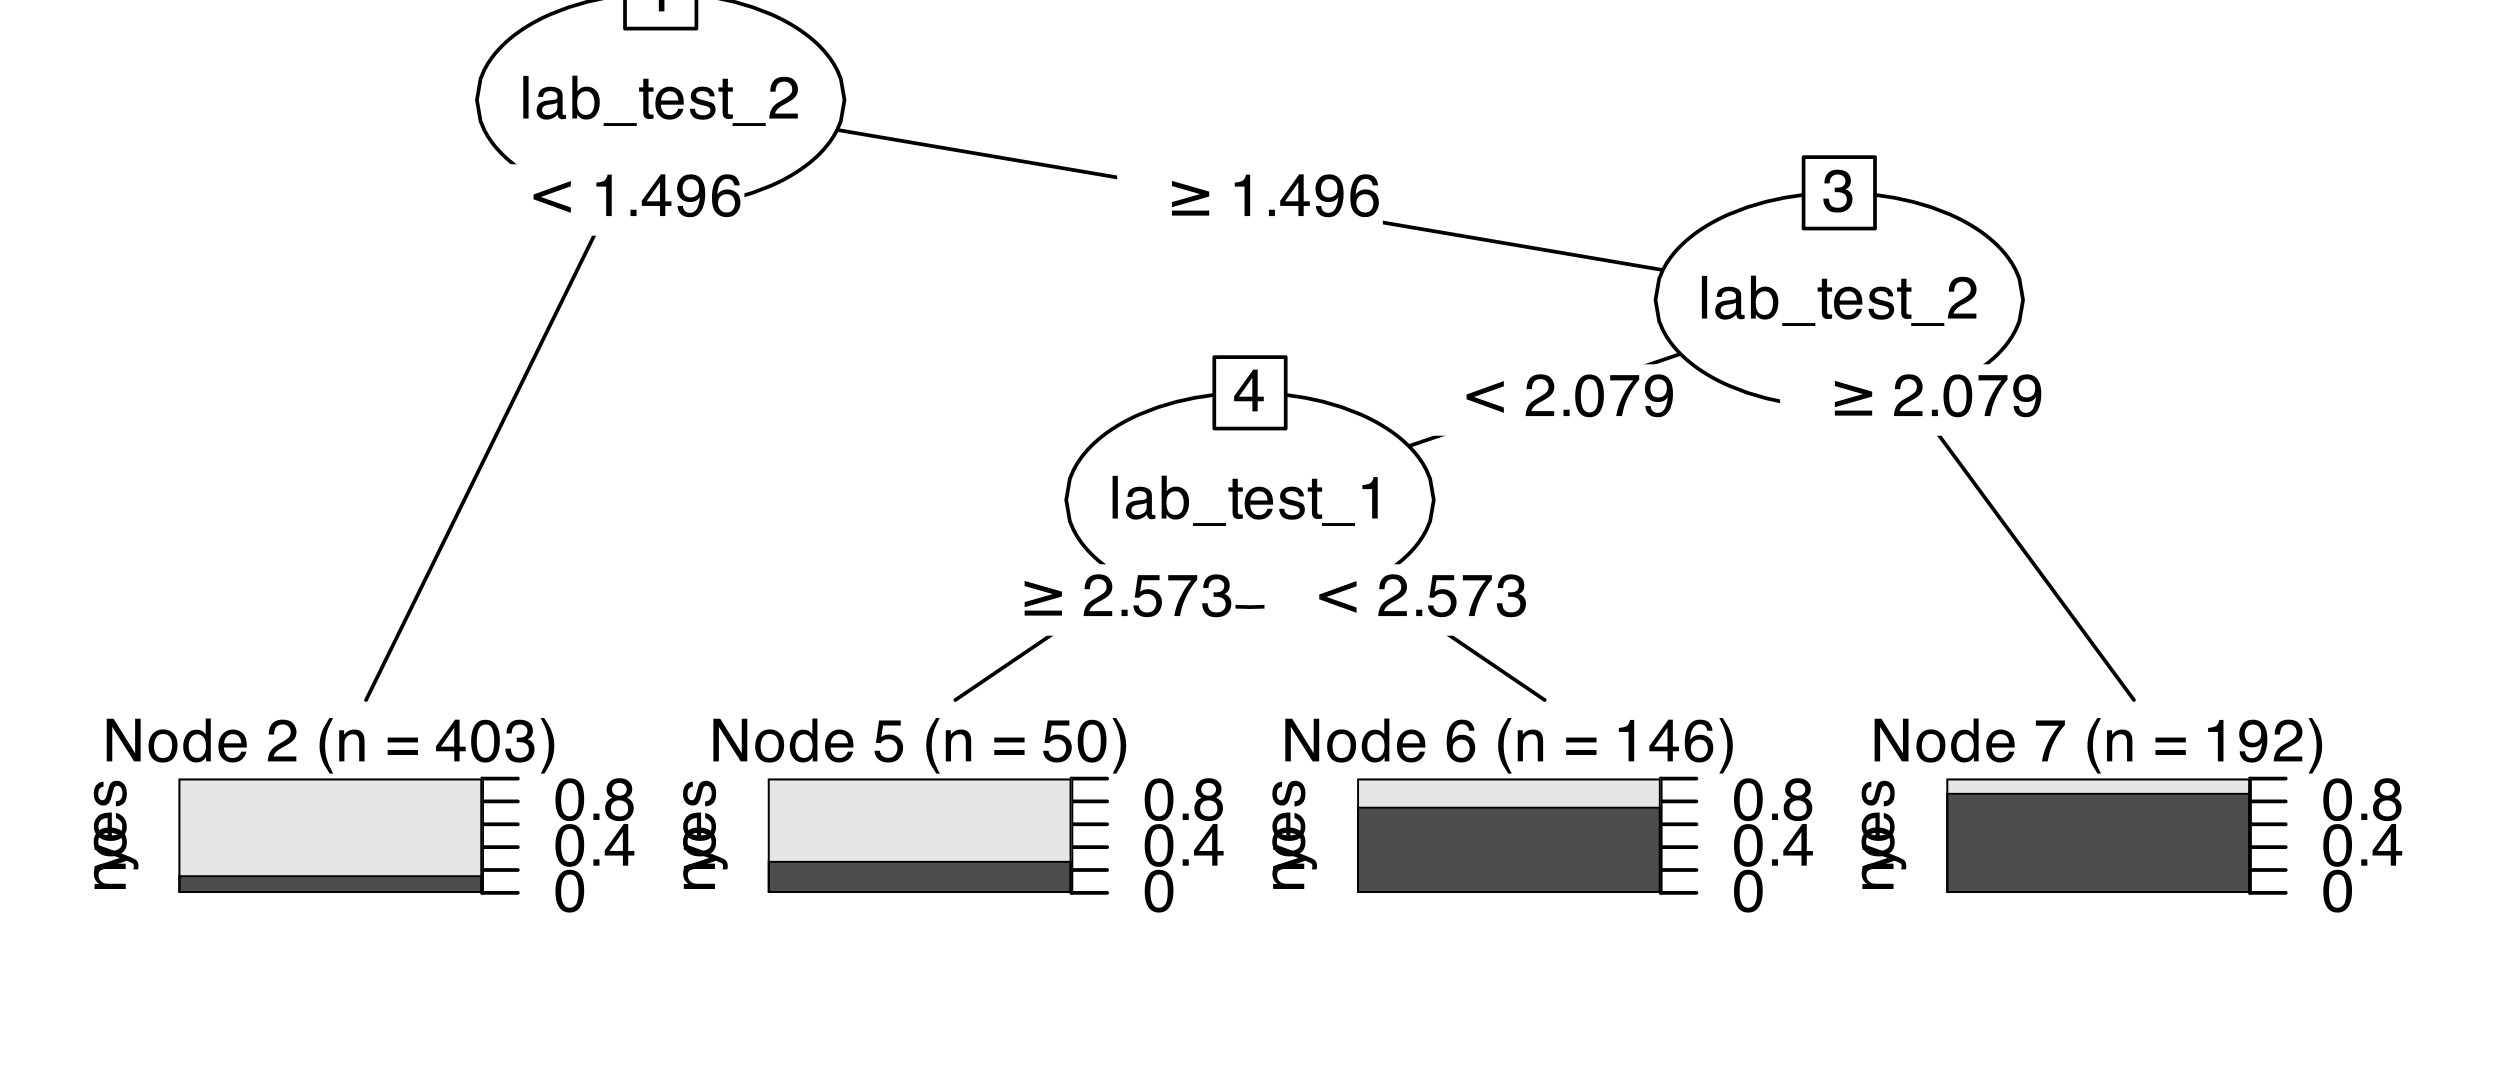 <?xml version="1.0" encoding="UTF-8"?>
<svg xmlns="http://www.w3.org/2000/svg" xmlns:xlink="http://www.w3.org/1999/xlink" width="504" height="216" viewBox="0 0 504 216">
<defs>
<g>
<g id="glyph-0-0">
<path d="M 0.391 0 L 0.391 -8.609 L 7.219 -8.609 L 7.219 0 Z M 6.141 -1.078 L 6.141 -7.531 L 1.469 -7.531 L 1.469 -1.078 Z M 6.141 -1.078 "/>
</g>
<g id="glyph-0-1">
<path d="M 0.797 -8.609 L 1.859 -8.609 L 1.859 0 L 0.797 0 Z M 0.797 -8.609 "/>
</g>
<g id="glyph-0-2">
<path d="M 1.578 -1.672 C 1.578 -1.367 1.688 -1.129 1.906 -0.953 C 2.133 -0.773 2.398 -0.688 2.703 -0.688 C 3.078 -0.688 3.438 -0.77 3.781 -0.938 C 4.375 -1.227 4.672 -1.695 4.672 -2.344 L 4.672 -3.188 C 4.535 -3.113 4.363 -3.047 4.156 -2.984 C 3.957 -2.93 3.758 -2.895 3.562 -2.875 L 2.938 -2.797 C 2.551 -2.742 2.258 -2.66 2.062 -2.547 C 1.738 -2.367 1.578 -2.078 1.578 -1.672 Z M 4.141 -3.797 C 4.379 -3.828 4.539 -3.93 4.625 -4.109 C 4.664 -4.203 4.688 -4.336 4.688 -4.516 C 4.688 -4.867 4.555 -5.125 4.297 -5.281 C 4.047 -5.445 3.688 -5.531 3.219 -5.531 C 2.664 -5.531 2.273 -5.383 2.047 -5.094 C 1.91 -4.926 1.82 -4.68 1.781 -4.359 L 0.797 -4.359 C 0.816 -5.129 1.066 -5.664 1.547 -5.969 C 2.035 -6.27 2.598 -6.422 3.234 -6.422 C 3.973 -6.422 4.57 -6.281 5.031 -6 C 5.488 -5.719 5.719 -5.281 5.719 -4.688 L 5.719 -1.078 C 5.719 -0.973 5.738 -0.883 5.781 -0.812 C 5.832 -0.75 5.93 -0.719 6.078 -0.719 C 6.117 -0.719 6.164 -0.719 6.219 -0.719 C 6.281 -0.727 6.348 -0.738 6.422 -0.75 L 6.422 0.031 C 6.254 0.07 6.125 0.098 6.031 0.109 C 5.945 0.129 5.832 0.141 5.688 0.141 C 5.32 0.141 5.062 0.008 4.906 -0.25 C 4.812 -0.383 4.75 -0.578 4.719 -0.828 C 4.5 -0.547 4.188 -0.301 3.781 -0.094 C 3.383 0.113 2.945 0.219 2.469 0.219 C 1.883 0.219 1.406 0.039 1.031 -0.312 C 0.664 -0.664 0.484 -1.109 0.484 -1.641 C 0.484 -2.223 0.664 -2.676 1.031 -3 C 1.395 -3.32 1.867 -3.52 2.453 -3.594 Z M 3.266 -6.422 Z M 3.266 -6.422 "/>
</g>
<g id="glyph-0-3">
<path d="M 0.688 -8.641 L 1.719 -8.641 L 1.719 -5.516 C 1.945 -5.816 2.223 -6.047 2.547 -6.203 C 2.867 -6.359 3.219 -6.438 3.594 -6.438 C 4.375 -6.438 5.004 -6.164 5.484 -5.625 C 5.973 -5.094 6.219 -4.305 6.219 -3.266 C 6.219 -2.266 5.977 -1.438 5.5 -0.781 C 5.02 -0.125 4.352 0.203 3.5 0.203 C 3.02 0.203 2.617 0.086 2.297 -0.141 C 2.098 -0.285 1.891 -0.504 1.672 -0.797 L 1.672 0 L 0.688 0 Z M 3.438 -0.734 C 4.008 -0.734 4.438 -0.957 4.719 -1.406 C 5 -1.863 5.141 -2.461 5.141 -3.203 C 5.141 -3.867 5 -4.414 4.719 -4.844 C 4.438 -5.281 4.02 -5.5 3.469 -5.5 C 2.988 -5.5 2.566 -5.32 2.203 -4.969 C 1.836 -4.613 1.656 -4.023 1.656 -3.203 C 1.656 -2.617 1.727 -2.141 1.875 -1.766 C 2.156 -1.078 2.676 -0.734 3.438 -0.734 Z M 3.438 -0.734 "/>
</g>
<g id="glyph-0-4">
<path d="M 0 1.5 L 0 0.906 L 6.672 0.906 L 6.672 1.5 Z M 0 1.5 "/>
</g>
<g id="glyph-0-5">
<path d="M 0.984 -8.031 L 2.047 -8.031 L 2.047 -6.281 L 3.047 -6.281 L 3.047 -5.422 L 2.047 -5.422 L 2.047 -1.312 C 2.047 -1.094 2.125 -0.945 2.281 -0.875 C 2.352 -0.832 2.488 -0.812 2.688 -0.812 C 2.738 -0.812 2.789 -0.812 2.844 -0.812 C 2.906 -0.82 2.973 -0.828 3.047 -0.828 L 3.047 0 C 2.93 0.031 2.805 0.051 2.672 0.062 C 2.547 0.082 2.406 0.094 2.25 0.094 C 1.758 0.094 1.426 -0.031 1.25 -0.281 C 1.07 -0.531 0.984 -0.859 0.984 -1.266 L 0.984 -5.422 L 0.141 -5.422 L 0.141 -6.281 L 0.984 -6.281 Z M 0.984 -8.031 "/>
</g>
<g id="glyph-0-6">
<path d="M 3.391 -6.422 C 3.836 -6.422 4.27 -6.316 4.688 -6.109 C 5.102 -5.898 5.422 -5.629 5.641 -5.297 C 5.848 -4.973 5.988 -4.602 6.062 -4.188 C 6.125 -3.895 6.156 -3.43 6.156 -2.797 L 1.547 -2.797 C 1.566 -2.16 1.719 -1.648 2 -1.266 C 2.281 -0.879 2.719 -0.688 3.312 -0.688 C 3.863 -0.688 4.301 -0.867 4.625 -1.234 C 4.812 -1.441 4.945 -1.688 5.031 -1.969 L 6.062 -1.969 C 6.039 -1.738 5.953 -1.484 5.797 -1.203 C 5.641 -0.922 5.469 -0.688 5.281 -0.5 C 4.957 -0.188 4.555 0.02 4.078 0.125 C 3.828 0.188 3.539 0.219 3.219 0.219 C 2.438 0.219 1.773 -0.062 1.234 -0.625 C 0.691 -1.195 0.422 -1.992 0.422 -3.016 C 0.422 -4.023 0.691 -4.844 1.234 -5.469 C 1.785 -6.102 2.504 -6.422 3.391 -6.422 Z M 5.062 -3.641 C 5.02 -4.098 4.922 -4.461 4.766 -4.734 C 4.484 -5.242 4.004 -5.5 3.328 -5.5 C 2.836 -5.5 2.426 -5.32 2.094 -4.969 C 1.77 -4.625 1.598 -4.18 1.578 -3.641 Z M 3.281 -6.422 Z M 3.281 -6.422 "/>
</g>
<g id="glyph-0-7">
<path d="M 1.406 -1.969 C 1.438 -1.613 1.523 -1.344 1.672 -1.156 C 1.93 -0.82 2.391 -0.656 3.047 -0.656 C 3.441 -0.656 3.785 -0.738 4.078 -0.906 C 4.379 -1.07 4.531 -1.332 4.531 -1.688 C 4.531 -1.957 4.41 -2.164 4.172 -2.312 C 4.016 -2.395 3.711 -2.492 3.266 -2.609 L 2.422 -2.812 C 1.891 -2.945 1.5 -3.098 1.25 -3.266 C 0.789 -3.547 0.562 -3.941 0.562 -4.453 C 0.562 -5.047 0.773 -5.523 1.203 -5.891 C 1.629 -6.254 2.207 -6.438 2.938 -6.438 C 3.875 -6.438 4.551 -6.16 4.969 -5.609 C 5.238 -5.254 5.367 -4.875 5.359 -4.469 L 4.359 -4.469 C 4.336 -4.707 4.254 -4.926 4.109 -5.125 C 3.867 -5.395 3.445 -5.531 2.844 -5.531 C 2.445 -5.531 2.145 -5.453 1.938 -5.297 C 1.738 -5.148 1.641 -4.953 1.641 -4.703 C 1.641 -4.43 1.773 -4.211 2.047 -4.047 C 2.203 -3.953 2.43 -3.867 2.734 -3.797 L 3.422 -3.625 C 4.18 -3.438 4.691 -3.258 4.953 -3.094 C 5.359 -2.82 5.562 -2.395 5.562 -1.812 C 5.562 -1.258 5.348 -0.781 4.922 -0.375 C 4.504 0.031 3.863 0.234 3 0.234 C 2.062 0.234 1.395 0.023 1 -0.391 C 0.613 -0.816 0.41 -1.344 0.391 -1.969 Z M 2.953 -6.422 Z M 2.953 -6.422 "/>
</g>
<g id="glyph-0-8">
<path d="M 0.375 0 C 0.414 -0.719 0.566 -1.344 0.828 -1.875 C 1.086 -2.414 1.594 -2.906 2.344 -3.344 L 3.469 -4 C 3.969 -4.289 4.32 -4.539 4.531 -4.75 C 4.852 -5.07 5.016 -5.441 5.016 -5.859 C 5.016 -6.348 4.863 -6.734 4.562 -7.016 C 4.27 -7.305 3.883 -7.453 3.406 -7.453 C 2.676 -7.453 2.176 -7.18 1.906 -6.641 C 1.75 -6.336 1.664 -5.93 1.656 -5.422 L 0.578 -5.422 C 0.586 -6.148 0.723 -6.742 0.984 -7.203 C 1.441 -8.016 2.25 -8.422 3.406 -8.422 C 4.363 -8.422 5.062 -8.16 5.5 -7.641 C 5.945 -7.117 6.172 -6.539 6.172 -5.906 C 6.172 -5.238 5.938 -4.664 5.469 -4.188 C 5.195 -3.906 4.707 -3.566 4 -3.172 L 3.188 -2.734 C 2.812 -2.523 2.516 -2.32 2.297 -2.125 C 1.898 -1.789 1.648 -1.414 1.547 -1 L 6.141 -1 L 6.141 0 Z M 0.375 0 "/>
</g>
<g id="glyph-0-9">
<path d="M 1.156 -5.938 L 1.156 -6.75 C 1.914 -6.82 2.441 -6.945 2.734 -7.125 C 3.035 -7.301 3.266 -7.711 3.422 -8.359 L 4.25 -8.359 L 4.25 0 L 3.125 0 L 3.125 -5.938 Z M 1.156 -5.938 "/>
</g>
<g id="glyph-0-10">
<path d="M 1.031 -1.281 L 2.25 -1.281 L 2.25 0 L 1.031 0 Z M 1.031 -1.281 "/>
</g>
<g id="glyph-0-11">
<path d="M 3.969 -2.969 L 3.969 -6.781 L 1.281 -2.969 Z M 3.984 0 L 3.984 -2.047 L 0.312 -2.047 L 0.312 -3.078 L 4.156 -8.422 L 5.047 -8.422 L 5.047 -2.969 L 6.281 -2.969 L 6.281 -2.047 L 5.047 -2.047 L 5.047 0 Z M 3.984 0 "/>
</g>
<g id="glyph-0-12">
<path d="M 1.594 -2.031 C 1.625 -1.445 1.848 -1.047 2.266 -0.828 C 2.484 -0.703 2.727 -0.641 3 -0.641 C 3.5 -0.641 3.926 -0.848 4.281 -1.266 C 4.633 -1.691 4.891 -2.547 5.047 -3.828 C 4.805 -3.461 4.516 -3.203 4.172 -3.047 C 3.828 -2.898 3.453 -2.828 3.047 -2.828 C 2.242 -2.828 1.602 -3.078 1.125 -3.578 C 0.656 -4.086 0.422 -4.738 0.422 -5.531 C 0.422 -6.289 0.656 -6.957 1.125 -7.531 C 1.594 -8.113 2.281 -8.406 3.188 -8.406 C 4.406 -8.406 5.25 -7.852 5.719 -6.75 C 5.969 -6.145 6.094 -5.391 6.094 -4.484 C 6.094 -3.453 5.941 -2.539 5.641 -1.75 C 5.129 -0.426 4.258 0.234 3.031 0.234 C 2.219 0.234 1.598 0.02 1.172 -0.406 C 0.742 -0.844 0.531 -1.383 0.531 -2.031 Z M 3.188 -3.75 C 3.613 -3.75 4 -3.883 4.344 -4.156 C 4.688 -4.438 4.859 -4.922 4.859 -5.609 C 4.859 -6.223 4.703 -6.68 4.391 -6.984 C 4.078 -7.285 3.68 -7.438 3.203 -7.438 C 2.691 -7.438 2.285 -7.266 1.984 -6.922 C 1.68 -6.578 1.531 -6.113 1.531 -5.531 C 1.531 -4.988 1.66 -4.555 1.922 -4.234 C 2.191 -3.91 2.613 -3.75 3.188 -3.75 Z M 3.188 -3.75 "/>
</g>
<g id="glyph-0-13">
<path d="M 3.516 -8.422 C 4.453 -8.422 5.102 -8.176 5.469 -7.688 C 5.844 -7.207 6.031 -6.707 6.031 -6.188 L 4.984 -6.188 C 4.922 -6.52 4.82 -6.781 4.688 -6.969 C 4.426 -7.32 4.039 -7.5 3.531 -7.5 C 2.938 -7.5 2.461 -7.223 2.109 -6.672 C 1.766 -6.129 1.578 -5.352 1.547 -4.344 C 1.785 -4.695 2.086 -4.961 2.453 -5.141 C 2.785 -5.297 3.16 -5.375 3.578 -5.375 C 4.285 -5.375 4.898 -5.148 5.422 -4.703 C 5.941 -4.254 6.203 -3.582 6.203 -2.688 C 6.203 -1.926 5.953 -1.25 5.453 -0.656 C 4.961 -0.07 4.258 0.219 3.344 0.219 C 2.551 0.219 1.867 -0.078 1.297 -0.672 C 0.734 -1.273 0.453 -2.281 0.453 -3.688 C 0.453 -4.727 0.578 -5.613 0.828 -6.344 C 1.316 -7.727 2.211 -8.422 3.516 -8.422 Z M 3.438 -0.719 C 3.988 -0.719 4.398 -0.906 4.672 -1.281 C 4.953 -1.656 5.094 -2.098 5.094 -2.609 C 5.094 -3.035 4.969 -3.441 4.719 -3.828 C 4.477 -4.211 4.031 -4.406 3.375 -4.406 C 2.926 -4.406 2.531 -4.254 2.188 -3.953 C 1.844 -3.66 1.672 -3.211 1.672 -2.609 C 1.672 -2.078 1.828 -1.629 2.141 -1.266 C 2.453 -0.898 2.883 -0.719 3.438 -0.719 Z M 3.438 -0.719 "/>
</g>
<g id="glyph-0-14">
<path d="M 0.922 -8.609 L 2.297 -8.609 L 6.641 -1.641 L 6.641 -8.609 L 7.75 -8.609 L 7.75 0 L 6.438 0 L 2.031 -6.969 L 2.031 0 L 0.922 0 Z M 4.25 -8.609 Z M 4.25 -8.609 "/>
</g>
<g id="glyph-0-15">
<path d="M 3.266 -0.688 C 3.961 -0.688 4.441 -0.945 4.703 -1.469 C 4.961 -2 5.094 -2.586 5.094 -3.234 C 5.094 -3.828 5 -4.305 4.812 -4.672 C 4.508 -5.242 4 -5.531 3.281 -5.531 C 2.633 -5.531 2.164 -5.285 1.875 -4.797 C 1.582 -4.305 1.438 -3.711 1.438 -3.016 C 1.438 -2.348 1.582 -1.789 1.875 -1.344 C 2.164 -0.906 2.629 -0.688 3.266 -0.688 Z M 3.312 -6.453 C 4.113 -6.453 4.789 -6.18 5.344 -5.641 C 5.906 -5.109 6.188 -4.316 6.188 -3.266 C 6.188 -2.254 5.941 -1.414 5.453 -0.75 C 4.961 -0.094 4.203 0.234 3.172 0.234 C 2.305 0.234 1.617 -0.055 1.109 -0.641 C 0.598 -1.234 0.344 -2.02 0.344 -3 C 0.344 -4.051 0.609 -4.891 1.141 -5.516 C 1.68 -6.141 2.406 -6.453 3.312 -6.453 Z M 3.266 -6.422 Z M 3.266 -6.422 "/>
</g>
<g id="glyph-0-16">
<path d="M 1.438 -3.062 C 1.438 -2.395 1.578 -1.832 1.859 -1.375 C 2.148 -0.926 2.609 -0.703 3.234 -0.703 C 3.723 -0.703 4.125 -0.91 4.438 -1.328 C 4.758 -1.742 4.922 -2.348 4.922 -3.141 C 4.922 -3.93 4.754 -4.516 4.422 -4.891 C 4.098 -5.273 3.703 -5.469 3.234 -5.469 C 2.703 -5.469 2.27 -5.266 1.938 -4.859 C 1.602 -4.453 1.438 -3.852 1.438 -3.062 Z M 3.031 -6.391 C 3.508 -6.391 3.91 -6.285 4.234 -6.078 C 4.422 -5.961 4.633 -5.758 4.875 -5.469 L 4.875 -8.641 L 5.891 -8.641 L 5.891 0 L 4.938 0 L 4.938 -0.875 C 4.695 -0.488 4.406 -0.207 4.062 -0.031 C 3.727 0.133 3.344 0.219 2.906 0.219 C 2.207 0.219 1.602 -0.07 1.094 -0.656 C 0.582 -1.25 0.328 -2.031 0.328 -3 C 0.328 -3.914 0.562 -4.707 1.031 -5.375 C 1.5 -6.051 2.164 -6.391 3.031 -6.391 Z M 3.031 -6.391 "/>
</g>
<g id="glyph-0-17">
</g>
<g id="glyph-0-18">
<path d="M 3.547 -8.75 C 2.93 -7.562 2.535 -6.688 2.359 -6.125 C 2.078 -5.258 1.938 -4.27 1.938 -3.156 C 1.938 -2.02 2.098 -0.984 2.422 -0.047 C 2.609 0.535 2.988 1.367 3.562 2.453 L 2.859 2.453 C 2.285 1.555 1.93 0.984 1.797 0.734 C 1.66 0.492 1.516 0.16 1.359 -0.266 C 1.141 -0.836 0.984 -1.453 0.891 -2.109 C 0.848 -2.453 0.828 -2.773 0.828 -3.078 C 0.828 -4.234 1.008 -5.266 1.375 -6.172 C 1.602 -6.742 2.082 -7.602 2.812 -8.75 Z M 3.547 -8.75 "/>
</g>
<g id="glyph-0-19">
<path d="M 0.781 -6.281 L 1.781 -6.281 L 1.781 -5.391 C 2.07 -5.754 2.383 -6.016 2.719 -6.172 C 3.051 -6.336 3.422 -6.422 3.828 -6.422 C 4.711 -6.422 5.312 -6.109 5.625 -5.484 C 5.801 -5.141 5.891 -4.656 5.891 -4.031 L 5.891 0 L 4.812 0 L 4.812 -3.953 C 4.812 -4.336 4.754 -4.645 4.641 -4.875 C 4.453 -5.27 4.113 -5.469 3.625 -5.469 C 3.375 -5.469 3.172 -5.441 3.016 -5.391 C 2.723 -5.305 2.469 -5.133 2.25 -4.875 C 2.07 -4.664 1.957 -4.453 1.906 -4.234 C 1.852 -4.016 1.828 -3.695 1.828 -3.281 L 1.828 0 L 0.781 0 Z M 3.25 -6.422 Z M 3.25 -6.422 "/>
</g>
<g id="glyph-0-20">
<path d="M 6.656 -4.812 L 6.656 -3.828 L 0.547 -3.828 L 0.547 -4.812 Z M 6.656 -2.297 L 6.656 -1.297 L 0.547 -1.297 L 0.547 -2.297 Z M 6.656 -2.297 "/>
</g>
<g id="glyph-0-21">
<path d="M 3.25 -8.391 C 4.332 -8.391 5.117 -7.941 5.609 -7.047 C 5.984 -6.359 6.172 -5.41 6.172 -4.203 C 6.172 -3.066 6 -2.125 5.656 -1.375 C 5.164 -0.301 4.359 0.234 3.234 0.234 C 2.234 0.234 1.484 -0.203 0.984 -1.078 C 0.578 -1.816 0.375 -2.801 0.375 -4.031 C 0.375 -4.977 0.5 -5.797 0.75 -6.484 C 1.207 -7.754 2.039 -8.391 3.25 -8.391 Z M 3.234 -0.734 C 3.785 -0.734 4.223 -0.973 4.547 -1.453 C 4.867 -1.941 5.031 -2.848 5.031 -4.172 C 5.031 -5.117 4.91 -5.898 4.672 -6.516 C 4.441 -7.129 3.988 -7.438 3.312 -7.438 C 2.688 -7.438 2.227 -7.145 1.938 -6.562 C 1.656 -5.977 1.516 -5.117 1.516 -3.984 C 1.516 -3.129 1.609 -2.441 1.797 -1.922 C 2.078 -1.129 2.555 -0.734 3.234 -0.734 Z M 3.234 -0.734 "/>
</g>
<g id="glyph-0-22">
<path d="M 3.125 0.234 C 2.125 0.234 1.398 -0.035 0.953 -0.578 C 0.504 -1.129 0.281 -1.797 0.281 -2.578 L 1.391 -2.578 C 1.43 -2.035 1.531 -1.641 1.688 -1.391 C 1.969 -0.953 2.461 -0.734 3.172 -0.734 C 3.734 -0.734 4.18 -0.879 4.516 -1.172 C 4.848 -1.473 5.016 -1.859 5.016 -2.328 C 5.016 -2.898 4.836 -3.301 4.484 -3.531 C 4.129 -3.77 3.641 -3.891 3.016 -3.891 C 2.941 -3.891 2.867 -3.883 2.797 -3.875 C 2.723 -3.875 2.648 -3.875 2.578 -3.875 L 2.578 -4.812 C 2.691 -4.789 2.785 -4.781 2.859 -4.781 C 2.93 -4.781 3.008 -4.781 3.094 -4.781 C 3.488 -4.781 3.812 -4.844 4.062 -4.969 C 4.508 -5.188 4.734 -5.578 4.734 -6.141 C 4.734 -6.555 4.582 -6.875 4.281 -7.094 C 3.988 -7.32 3.645 -7.438 3.25 -7.438 C 2.551 -7.438 2.066 -7.203 1.797 -6.734 C 1.648 -6.484 1.566 -6.117 1.547 -5.641 L 0.5 -5.641 C 0.5 -6.266 0.625 -6.797 0.875 -7.234 C 1.301 -8.016 2.055 -8.406 3.141 -8.406 C 3.992 -8.406 4.656 -8.211 5.125 -7.828 C 5.594 -7.453 5.828 -6.898 5.828 -6.172 C 5.828 -5.66 5.691 -5.242 5.422 -4.922 C 5.242 -4.723 5.02 -4.566 4.75 -4.453 C 5.188 -4.328 5.531 -4.094 5.781 -3.75 C 6.031 -3.406 6.156 -2.984 6.156 -2.484 C 6.156 -1.68 5.891 -1.023 5.359 -0.516 C 4.836 -0.016 4.094 0.234 3.125 0.234 Z M 3.125 0.234 "/>
</g>
<g id="glyph-0-23">
<path d="M 0.422 2.453 C 1.035 1.242 1.438 0.359 1.625 -0.203 C 1.895 -1.035 2.031 -2.02 2.031 -3.156 C 2.031 -4.281 1.867 -5.312 1.547 -6.25 C 1.359 -6.832 0.977 -7.664 0.406 -8.75 L 1.109 -8.75 C 1.711 -7.789 2.078 -7.195 2.203 -6.969 C 2.328 -6.75 2.461 -6.441 2.609 -6.047 C 2.797 -5.555 2.93 -5.07 3.016 -4.594 C 3.098 -4.113 3.141 -3.656 3.141 -3.219 C 3.141 -2.062 2.953 -1.031 2.578 -0.125 C 2.348 0.457 1.875 1.316 1.156 2.453 Z M 0.422 2.453 "/>
</g>
<g id="glyph-0-24">
<path d="M 3.266 -4.875 C 3.734 -4.875 4.098 -5.004 4.359 -5.266 C 4.617 -5.523 4.75 -5.832 4.75 -6.188 C 4.75 -6.5 4.625 -6.785 4.375 -7.047 C 4.125 -7.316 3.742 -7.453 3.234 -7.453 C 2.723 -7.453 2.352 -7.316 2.125 -7.047 C 1.895 -6.785 1.781 -6.484 1.781 -6.141 C 1.781 -5.742 1.926 -5.43 2.219 -5.203 C 2.52 -4.984 2.867 -4.875 3.266 -4.875 Z M 3.328 -0.719 C 3.816 -0.719 4.223 -0.848 4.547 -1.109 C 4.867 -1.379 5.031 -1.773 5.031 -2.297 C 5.031 -2.836 4.863 -3.25 4.531 -3.531 C 4.195 -3.812 3.77 -3.953 3.25 -3.953 C 2.75 -3.953 2.336 -3.805 2.016 -3.516 C 1.703 -3.234 1.547 -2.836 1.547 -2.328 C 1.547 -1.891 1.691 -1.508 1.984 -1.188 C 2.273 -0.875 2.723 -0.719 3.328 -0.719 Z M 1.828 -4.469 C 1.535 -4.594 1.305 -4.738 1.141 -4.906 C 0.836 -5.219 0.688 -5.625 0.688 -6.125 C 0.688 -6.75 0.91 -7.285 1.359 -7.734 C 1.816 -8.191 2.457 -8.422 3.281 -8.422 C 4.094 -8.422 4.723 -8.207 5.172 -7.781 C 5.629 -7.352 5.859 -6.859 5.859 -6.297 C 5.859 -5.773 5.727 -5.348 5.469 -5.016 C 5.32 -4.836 5.094 -4.66 4.781 -4.484 C 5.125 -4.328 5.395 -4.145 5.594 -3.938 C 5.969 -3.539 6.156 -3.031 6.156 -2.406 C 6.156 -1.664 5.906 -1.039 5.406 -0.531 C 4.914 -0.02 4.219 0.234 3.312 0.234 C 2.488 0.234 1.797 0.016 1.234 -0.422 C 0.672 -0.867 0.391 -1.516 0.391 -2.359 C 0.391 -2.848 0.508 -3.273 0.75 -3.641 C 0.988 -4.004 1.348 -4.281 1.828 -4.469 Z M 1.828 -4.469 "/>
</g>
<g id="glyph-0-25">
<path d="M 6.281 -8.25 L 6.281 -7.328 C 6.008 -7.066 5.648 -6.613 5.203 -5.969 C 4.754 -5.32 4.359 -4.625 4.016 -3.875 C 3.672 -3.133 3.41 -2.469 3.234 -1.875 C 3.129 -1.488 2.984 -0.863 2.797 0 L 1.641 0 C 1.898 -1.602 2.484 -3.195 3.391 -4.781 C 3.93 -5.707 4.492 -6.508 5.078 -7.188 L 0.438 -7.188 L 0.438 -8.25 Z M 6.281 -8.25 "/>
</g>
<g id="glyph-0-26">
<path d="M 1.484 -2.141 C 1.555 -1.535 1.836 -1.117 2.328 -0.891 C 2.578 -0.773 2.863 -0.719 3.188 -0.719 C 3.812 -0.719 4.273 -0.914 4.578 -1.312 C 4.879 -1.707 5.031 -2.148 5.031 -2.641 C 5.031 -3.223 4.848 -3.676 4.484 -4 C 4.129 -4.32 3.703 -4.484 3.203 -4.484 C 2.836 -4.484 2.523 -4.41 2.266 -4.266 C 2.004 -4.129 1.785 -3.938 1.609 -3.688 L 0.688 -3.734 L 1.328 -8.25 L 5.688 -8.25 L 5.688 -7.234 L 2.125 -7.234 L 1.766 -4.906 C 1.961 -5.051 2.148 -5.16 2.328 -5.234 C 2.641 -5.359 3 -5.422 3.406 -5.422 C 4.176 -5.422 4.828 -5.172 5.359 -4.672 C 5.898 -4.18 6.172 -3.555 6.172 -2.797 C 6.172 -2.004 5.922 -1.301 5.422 -0.688 C 4.93 -0.082 4.148 0.219 3.078 0.219 C 2.398 0.219 1.797 0.023 1.266 -0.359 C 0.742 -0.742 0.453 -1.336 0.391 -2.141 Z M 1.484 -2.141 "/>
</g>
<g id="glyph-1-0">
<path d="M 0.594 2.125 L 0.594 -8.469 L 6.594 -8.469 L 6.594 2.125 Z M 1.266 1.453 L 5.938 1.453 L 5.938 -7.781 L 1.266 -7.781 Z M 1.266 1.453 "/>
</g>
<g id="glyph-1-1">
<path d="M 8.781 -5.906 L 2.734 -3.75 L 8.781 -1.625 L 8.781 -0.547 L 1.266 -3.281 L 1.266 -4.25 L 8.781 -6.969 Z M 8.781 -5.906 "/>
</g>
<g id="glyph-1-2">
<path d="M 1.266 -5.953 L 1.266 -6.984 L 8.781 -4.828 L 8.781 -3.844 L 1.266 -1.688 L 1.266 -2.719 L 6.906 -4.328 Z M 8.781 -1 L 8.781 0 L 1.266 0 L 1.266 -1 Z M 8.781 -1 "/>
</g>
<g id="glyph-2-0">
<path d="M 0 -0.391 L -8.609 -0.391 L -8.609 -7.219 L 0 -7.219 Z M -1.078 -6.141 L -7.531 -6.141 L -7.531 -1.469 L -1.078 -1.469 Z M -1.078 -6.141 "/>
</g>
<g id="glyph-2-1">
<path d="M -6.281 -0.781 L -6.281 -1.781 L -5.391 -1.781 C -5.754 -2.07 -6.016 -2.383 -6.172 -2.719 C -6.336 -3.051 -6.422 -3.422 -6.422 -3.828 C -6.422 -4.711 -6.109 -5.312 -5.484 -5.625 C -5.141 -5.801 -4.656 -5.891 -4.031 -5.891 L 0 -5.891 L 0 -4.812 L -3.953 -4.812 C -4.336 -4.812 -4.645 -4.754 -4.875 -4.641 C -5.27 -4.453 -5.469 -4.113 -5.469 -3.625 C -5.469 -3.375 -5.441 -3.172 -5.391 -3.016 C -5.305 -2.723 -5.133 -2.469 -4.875 -2.25 C -4.664 -2.07 -4.453 -1.957 -4.234 -1.906 C -4.016 -1.852 -3.695 -1.828 -3.281 -1.828 L 0 -1.828 L 0 -0.781 Z M -6.422 -3.25 Z M -6.422 -3.25 "/>
</g>
<g id="glyph-2-2">
<path d="M -0.688 -3.266 C -0.688 -3.961 -0.945 -4.441 -1.469 -4.703 C -2 -4.961 -2.586 -5.094 -3.234 -5.094 C -3.828 -5.094 -4.305 -5 -4.672 -4.812 C -5.242 -4.508 -5.531 -4 -5.531 -3.281 C -5.531 -2.633 -5.285 -2.164 -4.797 -1.875 C -4.305 -1.582 -3.711 -1.438 -3.016 -1.438 C -2.348 -1.438 -1.789 -1.582 -1.344 -1.875 C -0.906 -2.164 -0.688 -2.629 -0.688 -3.266 Z M -6.453 -3.312 C -6.453 -4.113 -6.18 -4.789 -5.641 -5.344 C -5.109 -5.906 -4.316 -6.188 -3.266 -6.188 C -2.254 -6.188 -1.414 -5.941 -0.75 -5.453 C -0.094 -4.961 0.234 -4.203 0.234 -3.172 C 0.234 -2.305 -0.055 -1.617 -0.641 -1.109 C -1.234 -0.598 -2.02 -0.344 -3 -0.344 C -4.051 -0.344 -4.891 -0.609 -5.516 -1.141 C -6.141 -1.68 -6.453 -2.406 -6.453 -3.312 Z M -6.422 -3.266 Z M -6.422 -3.266 "/>
</g>
<g id="glyph-2-3">
<path d="M -6.281 -4.688 L -6.281 -5.859 C -5.875 -5.711 -4.953 -5.383 -3.516 -4.875 C -2.441 -4.488 -1.566 -4.164 -0.891 -3.906 C 0.711 -3.301 1.691 -2.875 2.047 -2.625 C 2.398 -2.375 2.578 -1.941 2.578 -1.328 C 2.578 -1.18 2.566 -1.066 2.547 -0.984 C 2.535 -0.91 2.516 -0.812 2.484 -0.688 L 1.531 -0.688 C 1.582 -0.875 1.613 -1.008 1.625 -1.094 C 1.633 -1.176 1.641 -1.25 1.641 -1.312 C 1.641 -1.5 1.609 -1.641 1.547 -1.734 C 1.484 -1.828 1.406 -1.906 1.312 -1.969 C 1.281 -1.988 1.117 -2.055 0.828 -2.172 C 0.535 -2.297 0.32 -2.383 0.188 -2.438 L -6.281 -0.125 L -6.281 -1.312 L -1.172 -3 Z M -6.422 -3 Z M -6.422 -3 "/>
</g>
<g id="glyph-2-4">
<path d="M -6.422 -3.391 C -6.422 -3.836 -6.316 -4.27 -6.109 -4.688 C -5.898 -5.102 -5.629 -5.422 -5.297 -5.641 C -4.973 -5.848 -4.602 -5.988 -4.188 -6.062 C -3.895 -6.125 -3.43 -6.156 -2.797 -6.156 L -2.797 -1.547 C -2.16 -1.566 -1.648 -1.719 -1.266 -2 C -0.879 -2.281 -0.688 -2.719 -0.688 -3.312 C -0.688 -3.863 -0.867 -4.301 -1.234 -4.625 C -1.441 -4.812 -1.688 -4.945 -1.969 -5.031 L -1.969 -6.062 C -1.738 -6.039 -1.484 -5.953 -1.203 -5.797 C -0.922 -5.641 -0.688 -5.469 -0.5 -5.281 C -0.188 -4.957 0.02 -4.555 0.125 -4.078 C 0.188 -3.828 0.219 -3.539 0.219 -3.219 C 0.219 -2.438 -0.062 -1.773 -0.625 -1.234 C -1.195 -0.691 -1.992 -0.422 -3.016 -0.422 C -4.023 -0.422 -4.844 -0.691 -5.469 -1.234 C -6.102 -1.785 -6.422 -2.504 -6.422 -3.391 Z M -3.641 -5.062 C -4.098 -5.02 -4.461 -4.922 -4.734 -4.766 C -5.242 -4.484 -5.5 -4.004 -5.5 -3.328 C -5.5 -2.836 -5.32 -2.426 -4.969 -2.094 C -4.625 -1.77 -4.18 -1.598 -3.641 -1.578 Z M -6.422 -3.281 Z M -6.422 -3.281 "/>
</g>
<g id="glyph-2-5">
<path d="M -1.969 -1.406 C -1.613 -1.438 -1.344 -1.523 -1.156 -1.672 C -0.82 -1.93 -0.656 -2.391 -0.656 -3.047 C -0.656 -3.441 -0.738 -3.785 -0.906 -4.078 C -1.07 -4.379 -1.332 -4.531 -1.688 -4.531 C -1.957 -4.531 -2.164 -4.41 -2.312 -4.172 C -2.395 -4.016 -2.492 -3.711 -2.609 -3.266 L -2.812 -2.422 C -2.945 -1.891 -3.098 -1.5 -3.266 -1.25 C -3.547 -0.789 -3.941 -0.562 -4.453 -0.562 C -5.047 -0.562 -5.523 -0.773 -5.891 -1.203 C -6.254 -1.629 -6.438 -2.207 -6.438 -2.938 C -6.438 -3.875 -6.16 -4.551 -5.609 -4.969 C -5.254 -5.238 -4.875 -5.367 -4.469 -5.359 L -4.469 -4.359 C -4.707 -4.336 -4.926 -4.254 -5.125 -4.109 C -5.395 -3.867 -5.531 -3.445 -5.531 -2.844 C -5.531 -2.445 -5.453 -2.145 -5.297 -1.938 C -5.148 -1.738 -4.953 -1.641 -4.703 -1.641 C -4.43 -1.641 -4.211 -1.773 -4.047 -2.047 C -3.953 -2.203 -3.867 -2.43 -3.797 -2.734 L -3.625 -3.422 C -3.438 -4.18 -3.258 -4.691 -3.094 -4.953 C -2.82 -5.359 -2.395 -5.562 -1.812 -5.562 C -1.258 -5.562 -0.781 -5.348 -0.375 -4.922 C 0.031 -4.504 0.234 -3.863 0.234 -3 C 0.234 -2.062 0.023 -1.395 -0.391 -1 C -0.816 -0.613 -1.344 -0.41 -1.969 -0.391 Z M -6.422 -2.953 Z M -6.422 -2.953 "/>
</g>
</g>
<clipPath id="clip-0">
<path clip-rule="nonzero" d="M 36 156.961 L 97.199 156.961 L 97.199 180 L 36 180 Z M 36 156.961 "/>
</clipPath>
<clipPath id="clip-1">
<path clip-rule="nonzero" d="M 36 176 L 97.199 176 L 97.199 180 L 36 180 Z M 36 176 "/>
</clipPath>
<clipPath id="clip-2">
<path clip-rule="nonzero" d="M 36 156.961 L 97.199 156.961 L 97.199 177 L 36 177 Z M 36 156.961 "/>
</clipPath>
<clipPath id="clip-3">
<path clip-rule="nonzero" d="M 36 156.961 L 97.199 156.961 L 97.199 180 L 36 180 Z M 36 156.961 "/>
</clipPath>
<clipPath id="clip-4">
<path clip-rule="nonzero" d="M 154.801 156.961 L 216 156.961 L 216 180 L 154.801 180 Z M 154.801 156.961 "/>
</clipPath>
<clipPath id="clip-5">
<path clip-rule="nonzero" d="M 154.801 173 L 216 173 L 216 180 L 154.801 180 Z M 154.801 173 "/>
</clipPath>
<clipPath id="clip-6">
<path clip-rule="nonzero" d="M 154.801 156.961 L 216 156.961 L 216 174 L 154.801 174 Z M 154.801 156.961 "/>
</clipPath>
<clipPath id="clip-7">
<path clip-rule="nonzero" d="M 154.801 156.961 L 216 156.961 L 216 180 L 154.801 180 Z M 154.801 156.961 "/>
</clipPath>
<clipPath id="clip-8">
<path clip-rule="nonzero" d="M 273.602 156.961 L 334.801 156.961 L 334.801 180 L 273.602 180 Z M 273.602 156.961 "/>
</clipPath>
<clipPath id="clip-9">
<path clip-rule="nonzero" d="M 273.602 162 L 334.801 162 L 334.801 180 L 273.602 180 Z M 273.602 162 "/>
</clipPath>
<clipPath id="clip-10">
<path clip-rule="nonzero" d="M 273.602 156.961 L 334.801 156.961 L 334.801 163 L 273.602 163 Z M 273.602 156.961 "/>
</clipPath>
<clipPath id="clip-11">
<path clip-rule="nonzero" d="M 273.602 156.961 L 334.801 156.961 L 334.801 180 L 273.602 180 Z M 273.602 156.961 "/>
</clipPath>
<clipPath id="clip-12">
<path clip-rule="nonzero" d="M 392.398 156.961 L 453.598 156.961 L 453.598 180 L 392.398 180 Z M 392.398 156.961 "/>
</clipPath>
<clipPath id="clip-13">
<path clip-rule="nonzero" d="M 392.398 159 L 453.598 159 L 453.598 180 L 392.398 180 Z M 392.398 159 "/>
</clipPath>
<clipPath id="clip-14">
<path clip-rule="nonzero" d="M 392.398 156.961 L 453.598 156.961 L 453.598 160 L 392.398 160 Z M 392.398 156.961 "/>
</clipPath>
<clipPath id="clip-15">
<path clip-rule="nonzero" d="M 392.398 156.961 L 453.598 156.961 L 453.598 180 L 392.398 180 Z M 392.398 156.961 "/>
</clipPath>
</defs>
<rect x="-50.4" y="-21.6" width="604.8" height="259.2" fill="rgb(100%, 100%, 100%)" fill-opacity="1"/>
<path fill="none" stroke-width="0.75" stroke-linecap="round" stroke-linejoin="round" stroke="rgb(0%, 0%, 0%)" stroke-opacity="1" stroke-miterlimit="10" d="M 133.199 20.16 L 73.801 141.121 "/>
<path fill="none" stroke-width="0.75" stroke-linecap="round" stroke-linejoin="round" stroke="rgb(0%, 0%, 0%)" stroke-opacity="1" stroke-miterlimit="10" d="M 133.199 20.16 L 370.801 60.48 "/>
<path fill-rule="nonzero" fill="rgb(100%, 100%, 100%)" fill-opacity="1" stroke-width="0.75" stroke-linecap="round" stroke-linejoin="round" stroke="rgb(0%, 0%, 0%)" stroke-opacity="1" stroke-miterlimit="10" d="M 96.148 20.16 L 96.891 15.863 L 97.633 14.113 L 98.371 12.789 L 99.113 11.695 L 99.855 10.746 L 100.598 9.902 L 101.336 9.137 L 102.078 8.441 L 102.82 7.797 L 103.559 7.199 L 104.301 6.645 L 105.043 6.121 L 105.781 5.633 L 106.523 5.172 L 107.266 4.734 L 108.008 4.324 L 108.746 3.934 L 109.488 3.562 L 110.23 3.211 L 110.969 2.879 L 114.676 1.453 L 118.379 0.363 L 122.086 -0.445 L 125.789 -1.004 L 129.496 -1.332 L 133.199 -1.441 L 136.906 -1.332 L 140.609 -1.004 L 144.316 -0.445 L 148.02 0.363 L 151.727 1.453 L 155.43 2.879 L 156.172 3.211 L 156.91 3.562 L 157.652 3.934 L 158.395 4.324 L 159.137 4.734 L 159.875 5.172 L 160.617 5.633 L 161.359 6.121 L 162.098 6.645 L 162.84 7.199 L 163.582 7.797 L 164.32 8.441 L 165.062 9.137 L 165.805 9.902 L 166.547 10.746 L 167.285 11.695 L 168.027 12.789 L 168.77 14.113 L 169.508 15.863 L 170.25 20.16 L 169.508 24.457 L 168.77 26.207 L 168.027 27.531 L 167.285 28.625 L 166.547 29.574 L 165.805 30.418 L 165.062 31.184 L 164.32 31.879 L 163.582 32.523 L 162.84 33.121 L 162.098 33.676 L 161.359 34.199 L 160.617 34.688 L 159.875 35.148 L 159.137 35.586 L 158.395 35.996 L 157.652 36.387 L 156.91 36.758 L 156.172 37.105 L 155.43 37.441 L 151.727 38.867 L 148.02 39.957 L 144.316 40.766 L 140.609 41.324 L 136.906 41.652 L 133.199 41.762 L 129.496 41.652 L 125.789 41.324 L 122.086 40.766 L 118.379 39.957 L 114.676 38.867 L 110.969 37.441 L 110.23 37.105 L 109.488 36.758 L 108.746 36.387 L 108.008 35.996 L 107.266 35.586 L 106.523 35.148 L 105.781 34.688 L 105.043 34.199 L 104.301 33.676 L 103.559 33.121 L 102.82 32.523 L 102.078 31.879 L 101.336 31.184 L 100.598 30.418 L 99.855 29.574 L 99.113 28.625 L 98.371 27.531 L 97.633 26.207 L 96.891 24.457 Z M 96.148 20.16 "/>
<g fill="rgb(0%, 0%, 0%)" fill-opacity="1">
<use xlink:href="#glyph-0-1" x="104.699" y="23.9"/>
<use xlink:href="#glyph-0-2" x="107.699" y="23.9"/>
<use xlink:href="#glyph-0-3" x="114.699" y="23.9"/>
<use xlink:href="#glyph-0-4" x="121.699" y="23.9"/>
<use xlink:href="#glyph-0-5" x="128.699" y="23.9"/>
<use xlink:href="#glyph-0-6" x="131.699" y="23.9"/>
<use xlink:href="#glyph-0-7" x="138.699" y="23.9"/>
<use xlink:href="#glyph-0-5" x="144.699" y="23.9"/>
<use xlink:href="#glyph-0-4" x="147.699" y="23.9"/>
<use xlink:href="#glyph-0-8" x="154.699" y="23.9"/>
</g>
<path fill-rule="nonzero" fill="rgb(100%, 100%, 100%)" fill-opacity="1" stroke-width="0.75" stroke-linecap="round" stroke-linejoin="round" stroke="rgb(0%, 0%, 0%)" stroke-opacity="1" stroke-miterlimit="10" d="M 126 5.762 L 140.398 5.762 L 140.398 -8.637 L 126 -8.637 Z M 126 5.762 "/>
<g fill="rgb(0%, 0%, 0%)" fill-opacity="1">
<use xlink:href="#glyph-0-9" x="129.699" y="2.299"/>
</g>
<path fill-rule="nonzero" fill="rgb(100%, 100%, 100%)" fill-opacity="1" d="M 96.523 47.52 L 150.078 47.52 L 150.078 33.121 L 96.523 33.121 Z M 96.523 47.52 "/>
<g fill="rgb(0%, 0%, 0%)" fill-opacity="1">
<use xlink:href="#glyph-1-1" x="106.301" y="43.459"/>
</g>
<g fill="rgb(0%, 0%, 0%)" fill-opacity="1">
<use xlink:href="#glyph-0-9" x="119.078" y="43.561"/>
<use xlink:href="#glyph-0-10" x="126.078" y="43.561"/>
<use xlink:href="#glyph-0-11" x="129.078" y="43.561"/>
<use xlink:href="#glyph-0-12" x="136.078" y="43.561"/>
<use xlink:href="#glyph-0-13" x="143.078" y="43.561"/>
</g>
<path fill-rule="nonzero" fill="rgb(100%, 100%, 100%)" fill-opacity="1" d="M 225.223 47.52 L 278.777 47.52 L 278.777 33.121 L 225.223 33.121 Z M 225.223 47.52 "/>
<g fill="rgb(0%, 0%, 0%)" fill-opacity="1">
<use xlink:href="#glyph-1-2" x="235" y="43.459"/>
</g>
<g fill="rgb(0%, 0%, 0%)" fill-opacity="1">
<use xlink:href="#glyph-0-9" x="247.777" y="43.561"/>
<use xlink:href="#glyph-0-10" x="254.777" y="43.561"/>
<use xlink:href="#glyph-0-11" x="257.777" y="43.561"/>
<use xlink:href="#glyph-0-12" x="264.777" y="43.561"/>
<use xlink:href="#glyph-0-13" x="271.777" y="43.561"/>
</g>
<path fill-rule="nonzero" fill="rgb(100%, 100%, 100%)" fill-opacity="1" d="M 14.398 180 L 133.199 180 L 133.199 142.559 L 14.398 142.559 Z M 14.398 180 "/>
<g fill="rgb(0%, 0%, 0%)" fill-opacity="1">
<use xlink:href="#glyph-0-14" x="20.602" y="153.502"/>
<use xlink:href="#glyph-0-15" x="29.602" y="153.502"/>
<use xlink:href="#glyph-0-16" x="36.602" y="153.502"/>
<use xlink:href="#glyph-0-6" x="43.602" y="153.502"/>
<use xlink:href="#glyph-0-17" x="50.602" y="153.502"/>
<use xlink:href="#glyph-0-8" x="53.602" y="153.502"/>
<use xlink:href="#glyph-0-17" x="60.602" y="153.502"/>
<use xlink:href="#glyph-0-18" x="63.602" y="153.502"/>
<use xlink:href="#glyph-0-19" x="67.602" y="153.502"/>
<use xlink:href="#glyph-0-17" x="74.602" y="153.502"/>
<use xlink:href="#glyph-0-20" x="77.602" y="153.502"/>
<use xlink:href="#glyph-0-17" x="84.602" y="153.502"/>
<use xlink:href="#glyph-0-11" x="87.602" y="153.502"/>
<use xlink:href="#glyph-0-21" x="94.602" y="153.502"/>
<use xlink:href="#glyph-0-22" x="101.602" y="153.502"/>
<use xlink:href="#glyph-0-23" x="108.602" y="153.502"/>
</g>
<g fill="rgb(0%, 0%, 0%)" fill-opacity="1">
<use xlink:href="#glyph-2-1" x="25.342" y="180"/>
<use xlink:href="#glyph-2-2" x="25.342" y="173"/>
</g>
<g fill="rgb(0%, 0%, 0%)" fill-opacity="1">
<use xlink:href="#glyph-2-3" x="25.342" y="175.961"/>
<use xlink:href="#glyph-2-4" x="25.342" y="169.961"/>
<use xlink:href="#glyph-2-5" x="25.342" y="162.961"/>
</g>
<path fill="none" stroke-width="0.75" stroke-linecap="round" stroke-linejoin="round" stroke="rgb(0%, 0%, 0%)" stroke-opacity="1" stroke-miterlimit="10" d="M 97.199 180 L 97.199 156.961 "/>
<path fill="none" stroke-width="0.75" stroke-linecap="round" stroke-linejoin="round" stroke="rgb(0%, 0%, 0%)" stroke-opacity="1" stroke-miterlimit="10" d="M 97.199 180 L 104.398 180 "/>
<path fill="none" stroke-width="0.75" stroke-linecap="round" stroke-linejoin="round" stroke="rgb(0%, 0%, 0%)" stroke-opacity="1" stroke-miterlimit="10" d="M 97.199 175.391 L 104.398 175.391 "/>
<path fill="none" stroke-width="0.75" stroke-linecap="round" stroke-linejoin="round" stroke="rgb(0%, 0%, 0%)" stroke-opacity="1" stroke-miterlimit="10" d="M 97.199 170.785 L 104.398 170.785 "/>
<path fill="none" stroke-width="0.75" stroke-linecap="round" stroke-linejoin="round" stroke="rgb(0%, 0%, 0%)" stroke-opacity="1" stroke-miterlimit="10" d="M 97.199 166.176 L 104.398 166.176 "/>
<path fill="none" stroke-width="0.75" stroke-linecap="round" stroke-linejoin="round" stroke="rgb(0%, 0%, 0%)" stroke-opacity="1" stroke-miterlimit="10" d="M 97.199 161.566 L 104.398 161.566 "/>
<path fill="none" stroke-width="0.75" stroke-linecap="round" stroke-linejoin="round" stroke="rgb(0%, 0%, 0%)" stroke-opacity="1" stroke-miterlimit="10" d="M 97.199 156.961 L 104.398 156.961 "/>
<g fill="rgb(0%, 0%, 0%)" fill-opacity="1">
<use xlink:href="#glyph-0-21" x="111.602" y="183.74"/>
</g>
<g fill="rgb(0%, 0%, 0%)" fill-opacity="1">
<use xlink:href="#glyph-0-21" x="111.602" y="174.525"/>
<use xlink:href="#glyph-0-10" x="118.602" y="174.525"/>
<use xlink:href="#glyph-0-11" x="121.602" y="174.525"/>
</g>
<g fill="rgb(0%, 0%, 0%)" fill-opacity="1">
<use xlink:href="#glyph-0-21" x="111.602" y="165.307"/>
<use xlink:href="#glyph-0-10" x="118.602" y="165.307"/>
<use xlink:href="#glyph-0-24" x="121.602" y="165.307"/>
</g>
<g clip-path="url(#clip-0)">
<path fill="none" stroke-width="0.75" stroke-linecap="round" stroke-linejoin="round" stroke="rgb(0%, 0%, 0%)" stroke-opacity="1" stroke-miterlimit="10" d="M 36 180 L 97.199 180 L 97.199 156.961 L 36 156.961 Z M 36 180 "/>
</g>
<g clip-path="url(#clip-1)">
<path fill-rule="nonzero" fill="rgb(30.196%, 30.196%, 30.196%)" fill-opacity="1" stroke-width="0.75" stroke-linecap="round" stroke-linejoin="round" stroke="rgb(0%, 0%, 0%)" stroke-opacity="1" stroke-miterlimit="10" d="M 36 180 L 97.199 180 L 97.199 176.457 L 36 176.457 Z M 36 180 "/>
</g>
<g clip-path="url(#clip-2)">
<path fill-rule="nonzero" fill="rgb(90.196%, 90.196%, 90.196%)" fill-opacity="1" d="M 36 176.457 L 97.199 176.457 L 97.199 156.961 L 36 156.961 Z M 36 176.457 "/>
</g>
<g clip-path="url(#clip-3)">
<path fill="none" stroke-width="0.75" stroke-linecap="round" stroke-linejoin="round" stroke="rgb(0%, 0%, 0%)" stroke-opacity="1" stroke-miterlimit="10" d="M 36 180 L 97.199 180 L 97.199 156.961 L 36 156.961 Z M 36 180 "/>
</g>
<path fill="none" stroke-width="0.75" stroke-linecap="round" stroke-linejoin="round" stroke="rgb(0%, 0%, 0%)" stroke-opacity="1" stroke-miterlimit="10" d="M 370.801 60.48 L 252 100.801 "/>
<path fill="none" stroke-width="0.75" stroke-linecap="round" stroke-linejoin="round" stroke="rgb(0%, 0%, 0%)" stroke-opacity="1" stroke-miterlimit="10" d="M 370.801 60.48 L 430.199 141.121 "/>
<path fill-rule="nonzero" fill="rgb(100%, 100%, 100%)" fill-opacity="1" stroke-width="0.75" stroke-linecap="round" stroke-linejoin="round" stroke="rgb(0%, 0%, 0%)" stroke-opacity="1" stroke-miterlimit="10" d="M 333.75 60.48 L 334.492 56.184 L 335.23 54.434 L 335.973 53.109 L 336.715 52.016 L 337.453 51.066 L 338.195 50.219 L 338.938 49.457 L 339.68 48.762 L 340.418 48.117 L 341.16 47.52 L 341.902 46.965 L 342.641 46.441 L 343.383 45.953 L 344.125 45.488 L 344.863 45.055 L 345.605 44.645 L 346.348 44.254 L 347.09 43.883 L 347.828 43.531 L 348.57 43.199 L 352.273 41.773 L 355.98 40.684 L 359.684 39.875 L 363.391 39.316 L 367.094 38.988 L 370.801 38.879 L 374.504 38.988 L 378.211 39.316 L 381.914 39.875 L 385.621 40.684 L 389.324 41.773 L 393.031 43.199 L 393.77 43.531 L 394.512 43.883 L 395.254 44.254 L 395.992 44.645 L 396.734 45.055 L 397.477 45.488 L 398.219 45.953 L 398.957 46.441 L 399.699 46.965 L 400.441 47.52 L 401.18 48.117 L 401.922 48.762 L 402.664 49.457 L 403.402 50.219 L 404.145 51.066 L 404.887 52.016 L 405.629 53.109 L 406.367 54.434 L 407.109 56.184 L 407.852 60.48 L 407.109 64.777 L 406.367 66.527 L 405.629 67.848 L 404.887 68.945 L 404.145 69.895 L 403.402 70.738 L 402.664 71.504 L 401.922 72.199 L 401.18 72.844 L 400.441 73.441 L 399.699 73.996 L 398.957 74.52 L 398.219 75.008 L 397.477 75.469 L 396.734 75.906 L 395.992 76.316 L 395.254 76.707 L 394.512 77.078 L 393.77 77.426 L 393.031 77.762 L 389.324 79.188 L 385.621 80.277 L 381.914 81.086 L 378.211 81.645 L 374.504 81.973 L 370.801 82.078 L 367.094 81.973 L 363.391 81.645 L 359.684 81.086 L 355.98 80.277 L 352.273 79.188 L 348.57 77.762 L 347.828 77.426 L 347.09 77.078 L 346.348 76.707 L 345.605 76.316 L 344.863 75.906 L 344.125 75.469 L 343.383 75.008 L 342.641 74.52 L 341.902 73.996 L 341.16 73.441 L 340.418 72.844 L 339.68 72.199 L 338.938 71.504 L 338.195 70.738 L 337.453 69.895 L 336.715 68.945 L 335.973 67.848 L 335.23 66.527 L 334.492 64.777 Z M 333.75 60.48 "/>
<g fill="rgb(0%, 0%, 0%)" fill-opacity="1">
<use xlink:href="#glyph-0-1" x="342.301" y="64.221"/>
<use xlink:href="#glyph-0-2" x="345.301" y="64.221"/>
<use xlink:href="#glyph-0-3" x="352.301" y="64.221"/>
<use xlink:href="#glyph-0-4" x="359.301" y="64.221"/>
<use xlink:href="#glyph-0-5" x="366.301" y="64.221"/>
<use xlink:href="#glyph-0-6" x="369.301" y="64.221"/>
<use xlink:href="#glyph-0-7" x="376.301" y="64.221"/>
<use xlink:href="#glyph-0-5" x="382.301" y="64.221"/>
<use xlink:href="#glyph-0-4" x="385.301" y="64.221"/>
<use xlink:href="#glyph-0-8" x="392.301" y="64.221"/>
</g>
<path fill-rule="nonzero" fill="rgb(100%, 100%, 100%)" fill-opacity="1" stroke-width="0.75" stroke-linecap="round" stroke-linejoin="round" stroke="rgb(0%, 0%, 0%)" stroke-opacity="1" stroke-miterlimit="10" d="M 363.602 46.078 L 378 46.078 L 378 31.68 L 363.602 31.68 Z M 363.602 46.078 "/>
<g fill="rgb(0%, 0%, 0%)" fill-opacity="1">
<use xlink:href="#glyph-0-22" x="367.301" y="42.619"/>
</g>
<path fill-rule="nonzero" fill="rgb(100%, 100%, 100%)" fill-opacity="1" d="M 284.621 87.84 L 338.176 87.84 L 338.176 73.441 L 284.621 73.441 Z M 284.621 87.84 "/>
<g fill="rgb(0%, 0%, 0%)" fill-opacity="1">
<use xlink:href="#glyph-1-1" x="294.398" y="83.779"/>
</g>
<g fill="rgb(0%, 0%, 0%)" fill-opacity="1">
<use xlink:href="#glyph-0-8" x="307.18" y="83.881"/>
<use xlink:href="#glyph-0-10" x="314.18" y="83.881"/>
<use xlink:href="#glyph-0-21" x="317.18" y="83.881"/>
<use xlink:href="#glyph-0-25" x="324.18" y="83.881"/>
<use xlink:href="#glyph-0-12" x="331.18" y="83.881"/>
</g>
<path fill-rule="nonzero" fill="rgb(100%, 100%, 100%)" fill-opacity="1" d="M 358.871 87.84 L 412.426 87.84 L 412.426 73.441 L 358.871 73.441 Z M 358.871 87.84 "/>
<g fill="rgb(0%, 0%, 0%)" fill-opacity="1">
<use xlink:href="#glyph-1-2" x="368.648" y="83.779"/>
</g>
<g fill="rgb(0%, 0%, 0%)" fill-opacity="1">
<use xlink:href="#glyph-0-8" x="381.43" y="83.881"/>
<use xlink:href="#glyph-0-10" x="388.43" y="83.881"/>
<use xlink:href="#glyph-0-21" x="391.43" y="83.881"/>
<use xlink:href="#glyph-0-25" x="398.43" y="83.881"/>
<use xlink:href="#glyph-0-12" x="405.43" y="83.881"/>
</g>
<path fill="none" stroke-width="0.75" stroke-linecap="round" stroke-linejoin="round" stroke="rgb(0%, 0%, 0%)" stroke-opacity="1" stroke-miterlimit="10" d="M 252 100.801 L 192.602 141.121 "/>
<path fill="none" stroke-width="0.75" stroke-linecap="round" stroke-linejoin="round" stroke="rgb(0%, 0%, 0%)" stroke-opacity="1" stroke-miterlimit="10" d="M 252 100.801 L 311.398 141.121 "/>
<path fill-rule="nonzero" fill="rgb(100%, 100%, 100%)" fill-opacity="1" stroke-width="0.75" stroke-linecap="round" stroke-linejoin="round" stroke="rgb(0%, 0%, 0%)" stroke-opacity="1" stroke-miterlimit="10" d="M 214.949 100.801 L 215.691 96.5 L 216.434 94.754 L 217.172 93.43 L 217.914 92.336 L 218.656 91.387 L 219.395 90.539 L 220.137 89.777 L 220.879 89.082 L 221.617 88.438 L 222.359 87.84 L 223.102 87.281 L 223.844 86.762 L 224.582 86.273 L 225.324 85.809 L 226.066 85.375 L 226.805 84.961 L 227.547 84.574 L 228.289 84.203 L 229.027 83.852 L 229.77 83.52 L 233.477 82.094 L 237.18 81.004 L 240.887 80.195 L 244.59 79.637 L 248.297 79.309 L 252 79.199 L 255.703 79.309 L 259.41 79.637 L 263.113 80.195 L 266.82 81.004 L 270.523 82.094 L 274.23 83.52 L 274.973 83.852 L 275.711 84.203 L 276.453 84.574 L 277.195 84.961 L 277.934 85.375 L 278.676 85.809 L 279.418 86.273 L 280.156 86.762 L 280.898 87.281 L 281.641 87.84 L 282.383 88.438 L 283.121 89.082 L 283.863 89.777 L 284.605 90.539 L 285.344 91.387 L 286.086 92.336 L 286.828 93.43 L 287.566 94.754 L 288.309 96.5 L 289.051 100.801 L 288.309 105.098 L 287.566 106.848 L 286.828 108.168 L 286.086 109.266 L 285.344 110.215 L 284.605 111.059 L 283.863 111.824 L 283.121 112.52 L 282.383 113.164 L 281.641 113.762 L 280.898 114.316 L 280.156 114.84 L 279.418 115.328 L 278.676 115.789 L 277.934 116.227 L 277.195 116.637 L 276.453 117.027 L 275.711 117.398 L 274.973 117.746 L 274.23 118.078 L 270.523 119.508 L 266.82 120.598 L 263.113 121.406 L 259.41 121.965 L 255.703 122.293 L 252 122.398 L 248.297 122.293 L 244.59 121.965 L 240.887 121.406 L 237.18 120.598 L 233.477 119.508 L 229.77 118.078 L 229.027 117.746 L 228.289 117.398 L 227.547 117.027 L 226.805 116.637 L 226.066 116.227 L 225.324 115.789 L 224.582 115.328 L 223.844 114.84 L 223.102 114.316 L 222.359 113.762 L 221.617 113.164 L 220.879 112.52 L 220.137 111.824 L 219.395 111.059 L 218.656 110.215 L 217.914 109.266 L 217.172 108.168 L 216.434 106.848 L 215.691 105.098 Z M 214.949 100.801 "/>
<g fill="rgb(0%, 0%, 0%)" fill-opacity="1">
<use xlink:href="#glyph-0-1" x="223.5" y="104.541"/>
<use xlink:href="#glyph-0-2" x="226.5" y="104.541"/>
<use xlink:href="#glyph-0-3" x="233.5" y="104.541"/>
<use xlink:href="#glyph-0-4" x="240.5" y="104.541"/>
<use xlink:href="#glyph-0-5" x="247.5" y="104.541"/>
<use xlink:href="#glyph-0-6" x="250.5" y="104.541"/>
<use xlink:href="#glyph-0-7" x="257.5" y="104.541"/>
<use xlink:href="#glyph-0-5" x="263.5" y="104.541"/>
<use xlink:href="#glyph-0-4" x="266.5" y="104.541"/>
<use xlink:href="#glyph-0-9" x="273.5" y="104.541"/>
</g>
<path fill-rule="nonzero" fill="rgb(100%, 100%, 100%)" fill-opacity="1" stroke-width="0.75" stroke-linecap="round" stroke-linejoin="round" stroke="rgb(0%, 0%, 0%)" stroke-opacity="1" stroke-miterlimit="10" d="M 244.801 86.398 L 259.199 86.398 L 259.199 72 L 244.801 72 Z M 244.801 86.398 "/>
<g fill="rgb(0%, 0%, 0%)" fill-opacity="1">
<use xlink:href="#glyph-0-11" x="248.5" y="82.939"/>
</g>
<path fill-rule="nonzero" fill="rgb(100%, 100%, 100%)" fill-opacity="1" d="M 195.523 128.16 L 249.078 128.16 L 249.078 113.762 L 195.523 113.762 Z M 195.523 128.16 "/>
<g fill="rgb(0%, 0%, 0%)" fill-opacity="1">
<use xlink:href="#glyph-1-2" x="205.301" y="124.1"/>
</g>
<g fill="rgb(0%, 0%, 0%)" fill-opacity="1">
<use xlink:href="#glyph-0-8" x="218.078" y="124.201"/>
<use xlink:href="#glyph-0-10" x="225.078" y="124.201"/>
<use xlink:href="#glyph-0-26" x="228.078" y="124.201"/>
<use xlink:href="#glyph-0-25" x="235.078" y="124.201"/>
<use xlink:href="#glyph-0-22" x="242.078" y="124.201"/>
</g>
<path fill-rule="nonzero" fill="rgb(100%, 100%, 100%)" fill-opacity="1" d="M 254.922 128.16 L 308.477 128.16 L 308.477 113.762 L 254.922 113.762 Z M 254.922 128.16 "/>
<g fill="rgb(0%, 0%, 0%)" fill-opacity="1">
<use xlink:href="#glyph-1-1" x="264.699" y="124.1"/>
</g>
<g fill="rgb(0%, 0%, 0%)" fill-opacity="1">
<use xlink:href="#glyph-0-8" x="277.477" y="124.201"/>
<use xlink:href="#glyph-0-10" x="284.477" y="124.201"/>
<use xlink:href="#glyph-0-26" x="287.477" y="124.201"/>
<use xlink:href="#glyph-0-25" x="294.477" y="124.201"/>
<use xlink:href="#glyph-0-22" x="301.477" y="124.201"/>
</g>
<path fill-rule="nonzero" fill="rgb(100%, 100%, 100%)" fill-opacity="1" d="M 133.199 180 L 252 180 L 252 142.559 L 133.199 142.559 Z M 133.199 180 "/>
<g fill="rgb(0%, 0%, 0%)" fill-opacity="1">
<use xlink:href="#glyph-0-14" x="142.898" y="153.502"/>
<use xlink:href="#glyph-0-15" x="151.898" y="153.502"/>
<use xlink:href="#glyph-0-16" x="158.898" y="153.502"/>
<use xlink:href="#glyph-0-6" x="165.898" y="153.502"/>
<use xlink:href="#glyph-0-17" x="172.898" y="153.502"/>
<use xlink:href="#glyph-0-26" x="175.898" y="153.502"/>
<use xlink:href="#glyph-0-17" x="182.898" y="153.502"/>
<use xlink:href="#glyph-0-18" x="185.898" y="153.502"/>
<use xlink:href="#glyph-0-19" x="189.898" y="153.502"/>
<use xlink:href="#glyph-0-17" x="196.898" y="153.502"/>
<use xlink:href="#glyph-0-20" x="199.898" y="153.502"/>
<use xlink:href="#glyph-0-17" x="206.898" y="153.502"/>
<use xlink:href="#glyph-0-26" x="209.898" y="153.502"/>
<use xlink:href="#glyph-0-21" x="216.898" y="153.502"/>
<use xlink:href="#glyph-0-23" x="223.898" y="153.502"/>
</g>
<g fill="rgb(0%, 0%, 0%)" fill-opacity="1">
<use xlink:href="#glyph-2-1" x="144.139" y="180"/>
<use xlink:href="#glyph-2-2" x="144.139" y="173"/>
</g>
<g fill="rgb(0%, 0%, 0%)" fill-opacity="1">
<use xlink:href="#glyph-2-3" x="144.139" y="175.961"/>
<use xlink:href="#glyph-2-4" x="144.139" y="169.961"/>
<use xlink:href="#glyph-2-5" x="144.139" y="162.961"/>
</g>
<path fill="none" stroke-width="0.75" stroke-linecap="round" stroke-linejoin="round" stroke="rgb(0%, 0%, 0%)" stroke-opacity="1" stroke-miterlimit="10" d="M 216 180 L 216 156.961 "/>
<path fill="none" stroke-width="0.75" stroke-linecap="round" stroke-linejoin="round" stroke="rgb(0%, 0%, 0%)" stroke-opacity="1" stroke-miterlimit="10" d="M 216 180 L 223.199 180 "/>
<path fill="none" stroke-width="0.75" stroke-linecap="round" stroke-linejoin="round" stroke="rgb(0%, 0%, 0%)" stroke-opacity="1" stroke-miterlimit="10" d="M 216 175.391 L 223.199 175.391 "/>
<path fill="none" stroke-width="0.75" stroke-linecap="round" stroke-linejoin="round" stroke="rgb(0%, 0%, 0%)" stroke-opacity="1" stroke-miterlimit="10" d="M 216 170.785 L 223.199 170.785 "/>
<path fill="none" stroke-width="0.75" stroke-linecap="round" stroke-linejoin="round" stroke="rgb(0%, 0%, 0%)" stroke-opacity="1" stroke-miterlimit="10" d="M 216 166.176 L 223.199 166.176 "/>
<path fill="none" stroke-width="0.75" stroke-linecap="round" stroke-linejoin="round" stroke="rgb(0%, 0%, 0%)" stroke-opacity="1" stroke-miterlimit="10" d="M 216 161.566 L 223.199 161.566 "/>
<path fill="none" stroke-width="0.75" stroke-linecap="round" stroke-linejoin="round" stroke="rgb(0%, 0%, 0%)" stroke-opacity="1" stroke-miterlimit="10" d="M 216 156.961 L 223.199 156.961 "/>
<g fill="rgb(0%, 0%, 0%)" fill-opacity="1">
<use xlink:href="#glyph-0-21" x="230.398" y="183.74"/>
</g>
<g fill="rgb(0%, 0%, 0%)" fill-opacity="1">
<use xlink:href="#glyph-0-21" x="230.398" y="174.525"/>
<use xlink:href="#glyph-0-10" x="237.398" y="174.525"/>
<use xlink:href="#glyph-0-11" x="240.398" y="174.525"/>
</g>
<g fill="rgb(0%, 0%, 0%)" fill-opacity="1">
<use xlink:href="#glyph-0-21" x="230.398" y="165.307"/>
<use xlink:href="#glyph-0-10" x="237.398" y="165.307"/>
<use xlink:href="#glyph-0-24" x="240.398" y="165.307"/>
</g>
<g clip-path="url(#clip-4)">
<path fill="none" stroke-width="0.75" stroke-linecap="round" stroke-linejoin="round" stroke="rgb(0%, 0%, 0%)" stroke-opacity="1" stroke-miterlimit="10" d="M 154.801 180 L 216 180 L 216 156.961 L 154.801 156.961 Z M 154.801 180 "/>
</g>
<g clip-path="url(#clip-5)">
<path fill-rule="nonzero" fill="rgb(30.196%, 30.196%, 30.196%)" fill-opacity="1" stroke-width="0.75" stroke-linecap="round" stroke-linejoin="round" stroke="rgb(0%, 0%, 0%)" stroke-opacity="1" stroke-miterlimit="10" d="M 154.801 180 L 216 180 L 216 173.547 L 154.801 173.547 Z M 154.801 180 "/>
</g>
<g clip-path="url(#clip-6)">
<path fill-rule="nonzero" fill="rgb(90.196%, 90.196%, 90.196%)" fill-opacity="1" d="M 154.801 173.547 L 216 173.547 L 216 156.957 L 154.801 156.957 Z M 154.801 173.547 "/>
</g>
<g clip-path="url(#clip-7)">
<path fill="none" stroke-width="0.75" stroke-linecap="round" stroke-linejoin="round" stroke="rgb(0%, 0%, 0%)" stroke-opacity="1" stroke-miterlimit="10" d="M 154.801 180 L 216 180 L 216 156.961 L 154.801 156.961 Z M 154.801 180 "/>
</g>
<path fill-rule="nonzero" fill="rgb(100%, 100%, 100%)" fill-opacity="1" d="M 252 180 L 370.801 180 L 370.801 142.559 L 252 142.559 Z M 252 180 "/>
<g fill="rgb(0%, 0%, 0%)" fill-opacity="1">
<use xlink:href="#glyph-0-14" x="258.199" y="153.502"/>
<use xlink:href="#glyph-0-15" x="267.199" y="153.502"/>
<use xlink:href="#glyph-0-16" x="274.199" y="153.502"/>
<use xlink:href="#glyph-0-6" x="281.199" y="153.502"/>
<use xlink:href="#glyph-0-17" x="288.199" y="153.502"/>
<use xlink:href="#glyph-0-13" x="291.199" y="153.502"/>
<use xlink:href="#glyph-0-17" x="298.199" y="153.502"/>
<use xlink:href="#glyph-0-18" x="301.199" y="153.502"/>
<use xlink:href="#glyph-0-19" x="305.199" y="153.502"/>
<use xlink:href="#glyph-0-17" x="312.199" y="153.502"/>
<use xlink:href="#glyph-0-20" x="315.199" y="153.502"/>
<use xlink:href="#glyph-0-17" x="322.199" y="153.502"/>
<use xlink:href="#glyph-0-9" x="325.199" y="153.502"/>
<use xlink:href="#glyph-0-11" x="332.199" y="153.502"/>
<use xlink:href="#glyph-0-13" x="339.199" y="153.502"/>
<use xlink:href="#glyph-0-23" x="346.199" y="153.502"/>
</g>
<g fill="rgb(0%, 0%, 0%)" fill-opacity="1">
<use xlink:href="#glyph-2-1" x="262.939" y="180"/>
<use xlink:href="#glyph-2-2" x="262.939" y="173"/>
</g>
<g fill="rgb(0%, 0%, 0%)" fill-opacity="1">
<use xlink:href="#glyph-2-3" x="262.939" y="175.961"/>
<use xlink:href="#glyph-2-4" x="262.939" y="169.961"/>
<use xlink:href="#glyph-2-5" x="262.939" y="162.961"/>
</g>
<path fill="none" stroke-width="0.75" stroke-linecap="round" stroke-linejoin="round" stroke="rgb(0%, 0%, 0%)" stroke-opacity="1" stroke-miterlimit="10" d="M 334.801 180 L 334.801 156.961 "/>
<path fill="none" stroke-width="0.75" stroke-linecap="round" stroke-linejoin="round" stroke="rgb(0%, 0%, 0%)" stroke-opacity="1" stroke-miterlimit="10" d="M 334.801 180 L 342 180 "/>
<path fill="none" stroke-width="0.75" stroke-linecap="round" stroke-linejoin="round" stroke="rgb(0%, 0%, 0%)" stroke-opacity="1" stroke-miterlimit="10" d="M 334.801 175.391 L 342 175.391 "/>
<path fill="none" stroke-width="0.75" stroke-linecap="round" stroke-linejoin="round" stroke="rgb(0%, 0%, 0%)" stroke-opacity="1" stroke-miterlimit="10" d="M 334.801 170.785 L 342 170.785 "/>
<path fill="none" stroke-width="0.75" stroke-linecap="round" stroke-linejoin="round" stroke="rgb(0%, 0%, 0%)" stroke-opacity="1" stroke-miterlimit="10" d="M 334.801 166.176 L 342 166.176 "/>
<path fill="none" stroke-width="0.75" stroke-linecap="round" stroke-linejoin="round" stroke="rgb(0%, 0%, 0%)" stroke-opacity="1" stroke-miterlimit="10" d="M 334.801 161.566 L 342 161.566 "/>
<path fill="none" stroke-width="0.75" stroke-linecap="round" stroke-linejoin="round" stroke="rgb(0%, 0%, 0%)" stroke-opacity="1" stroke-miterlimit="10" d="M 334.801 156.961 L 342 156.961 "/>
<g fill="rgb(0%, 0%, 0%)" fill-opacity="1">
<use xlink:href="#glyph-0-21" x="349.199" y="183.74"/>
</g>
<g fill="rgb(0%, 0%, 0%)" fill-opacity="1">
<use xlink:href="#glyph-0-21" x="349.199" y="174.525"/>
<use xlink:href="#glyph-0-10" x="356.199" y="174.525"/>
<use xlink:href="#glyph-0-11" x="359.199" y="174.525"/>
</g>
<g fill="rgb(0%, 0%, 0%)" fill-opacity="1">
<use xlink:href="#glyph-0-21" x="349.199" y="165.307"/>
<use xlink:href="#glyph-0-10" x="356.199" y="165.307"/>
<use xlink:href="#glyph-0-24" x="359.199" y="165.307"/>
</g>
<g clip-path="url(#clip-8)">
<path fill="none" stroke-width="0.75" stroke-linecap="round" stroke-linejoin="round" stroke="rgb(0%, 0%, 0%)" stroke-opacity="1" stroke-miterlimit="10" d="M 273.602 180 L 334.801 180 L 334.801 156.961 L 273.602 156.961 Z M 273.602 180 "/>
</g>
<g clip-path="url(#clip-9)">
<path fill-rule="nonzero" fill="rgb(30.196%, 30.196%, 30.196%)" fill-opacity="1" stroke-width="0.75" stroke-linecap="round" stroke-linejoin="round" stroke="rgb(0%, 0%, 0%)" stroke-opacity="1" stroke-miterlimit="10" d="M 273.602 180 L 334.801 180 L 334.801 162.641 L 273.602 162.641 Z M 273.602 180 "/>
</g>
<g clip-path="url(#clip-10)">
<path fill-rule="nonzero" fill="rgb(90.196%, 90.196%, 90.196%)" fill-opacity="1" d="M 273.602 162.641 L 334.801 162.641 L 334.801 156.961 L 273.602 156.961 Z M 273.602 162.641 "/>
</g>
<g clip-path="url(#clip-11)">
<path fill="none" stroke-width="0.75" stroke-linecap="round" stroke-linejoin="round" stroke="rgb(0%, 0%, 0%)" stroke-opacity="1" stroke-miterlimit="10" d="M 273.602 180 L 334.801 180 L 334.801 156.961 L 273.602 156.961 Z M 273.602 180 "/>
</g>
<path fill-rule="nonzero" fill="rgb(100%, 100%, 100%)" fill-opacity="1" d="M 370.801 180 L 489.602 180 L 489.602 142.559 L 370.801 142.559 Z M 370.801 180 "/>
<g fill="rgb(0%, 0%, 0%)" fill-opacity="1">
<use xlink:href="#glyph-0-14" x="377" y="153.502"/>
<use xlink:href="#glyph-0-15" x="386" y="153.502"/>
<use xlink:href="#glyph-0-16" x="393" y="153.502"/>
<use xlink:href="#glyph-0-6" x="400" y="153.502"/>
<use xlink:href="#glyph-0-17" x="407" y="153.502"/>
<use xlink:href="#glyph-0-25" x="410" y="153.502"/>
<use xlink:href="#glyph-0-17" x="417" y="153.502"/>
<use xlink:href="#glyph-0-18" x="420" y="153.502"/>
<use xlink:href="#glyph-0-19" x="424" y="153.502"/>
<use xlink:href="#glyph-0-17" x="431" y="153.502"/>
<use xlink:href="#glyph-0-20" x="434" y="153.502"/>
<use xlink:href="#glyph-0-17" x="441" y="153.502"/>
<use xlink:href="#glyph-0-9" x="444" y="153.502"/>
<use xlink:href="#glyph-0-12" x="451" y="153.502"/>
<use xlink:href="#glyph-0-8" x="458" y="153.502"/>
<use xlink:href="#glyph-0-23" x="465" y="153.502"/>
</g>
<g fill="rgb(0%, 0%, 0%)" fill-opacity="1">
<use xlink:href="#glyph-2-1" x="381.74" y="180"/>
<use xlink:href="#glyph-2-2" x="381.74" y="173"/>
</g>
<g fill="rgb(0%, 0%, 0%)" fill-opacity="1">
<use xlink:href="#glyph-2-3" x="381.74" y="175.961"/>
<use xlink:href="#glyph-2-4" x="381.74" y="169.961"/>
<use xlink:href="#glyph-2-5" x="381.74" y="162.961"/>
</g>
<path fill="none" stroke-width="0.75" stroke-linecap="round" stroke-linejoin="round" stroke="rgb(0%, 0%, 0%)" stroke-opacity="1" stroke-miterlimit="10" d="M 453.602 180 L 453.602 156.961 "/>
<path fill="none" stroke-width="0.75" stroke-linecap="round" stroke-linejoin="round" stroke="rgb(0%, 0%, 0%)" stroke-opacity="1" stroke-miterlimit="10" d="M 453.602 180 L 460.801 180 "/>
<path fill="none" stroke-width="0.75" stroke-linecap="round" stroke-linejoin="round" stroke="rgb(0%, 0%, 0%)" stroke-opacity="1" stroke-miterlimit="10" d="M 453.602 175.391 L 460.801 175.391 "/>
<path fill="none" stroke-width="0.75" stroke-linecap="round" stroke-linejoin="round" stroke="rgb(0%, 0%, 0%)" stroke-opacity="1" stroke-miterlimit="10" d="M 453.602 170.785 L 460.801 170.785 "/>
<path fill="none" stroke-width="0.75" stroke-linecap="round" stroke-linejoin="round" stroke="rgb(0%, 0%, 0%)" stroke-opacity="1" stroke-miterlimit="10" d="M 453.602 166.176 L 460.801 166.176 "/>
<path fill="none" stroke-width="0.75" stroke-linecap="round" stroke-linejoin="round" stroke="rgb(0%, 0%, 0%)" stroke-opacity="1" stroke-miterlimit="10" d="M 453.602 161.566 L 460.801 161.566 "/>
<path fill="none" stroke-width="0.75" stroke-linecap="round" stroke-linejoin="round" stroke="rgb(0%, 0%, 0%)" stroke-opacity="1" stroke-miterlimit="10" d="M 453.602 156.961 L 460.801 156.961 "/>
<g fill="rgb(0%, 0%, 0%)" fill-opacity="1">
<use xlink:href="#glyph-0-21" x="468" y="183.74"/>
</g>
<g fill="rgb(0%, 0%, 0%)" fill-opacity="1">
<use xlink:href="#glyph-0-21" x="468" y="174.525"/>
<use xlink:href="#glyph-0-10" x="475" y="174.525"/>
<use xlink:href="#glyph-0-11" x="478" y="174.525"/>
</g>
<g fill="rgb(0%, 0%, 0%)" fill-opacity="1">
<use xlink:href="#glyph-0-21" x="468" y="165.307"/>
<use xlink:href="#glyph-0-10" x="475" y="165.307"/>
<use xlink:href="#glyph-0-24" x="478" y="165.307"/>
</g>
<g clip-path="url(#clip-12)">
<path fill="none" stroke-width="0.75" stroke-linecap="round" stroke-linejoin="round" stroke="rgb(0%, 0%, 0%)" stroke-opacity="1" stroke-miterlimit="10" d="M 392.398 180 L 453.598 180 L 453.598 156.961 L 392.398 156.961 Z M 392.398 180 "/>
</g>
<g clip-path="url(#clip-13)">
<path fill-rule="nonzero" fill="rgb(30.196%, 30.196%, 30.196%)" fill-opacity="1" stroke-width="0.75" stroke-linecap="round" stroke-linejoin="round" stroke="rgb(0%, 0%, 0%)" stroke-opacity="1" stroke-miterlimit="10" d="M 392.398 180 L 453.598 180 L 453.598 159.84 L 392.398 159.84 Z M 392.398 180 "/>
</g>
<g clip-path="url(#clip-14)">
<path fill-rule="nonzero" fill="rgb(90.196%, 90.196%, 90.196%)" fill-opacity="1" d="M 392.398 159.84 L 453.598 159.84 L 453.598 156.961 L 392.398 156.961 Z M 392.398 159.84 "/>
</g>
<g clip-path="url(#clip-15)">
<path fill="none" stroke-width="0.75" stroke-linecap="round" stroke-linejoin="round" stroke="rgb(0%, 0%, 0%)" stroke-opacity="1" stroke-miterlimit="10" d="M 392.398 180 L 453.598 180 L 453.598 156.961 L 392.398 156.961 Z M 392.398 180 "/>
</g>
</svg>
